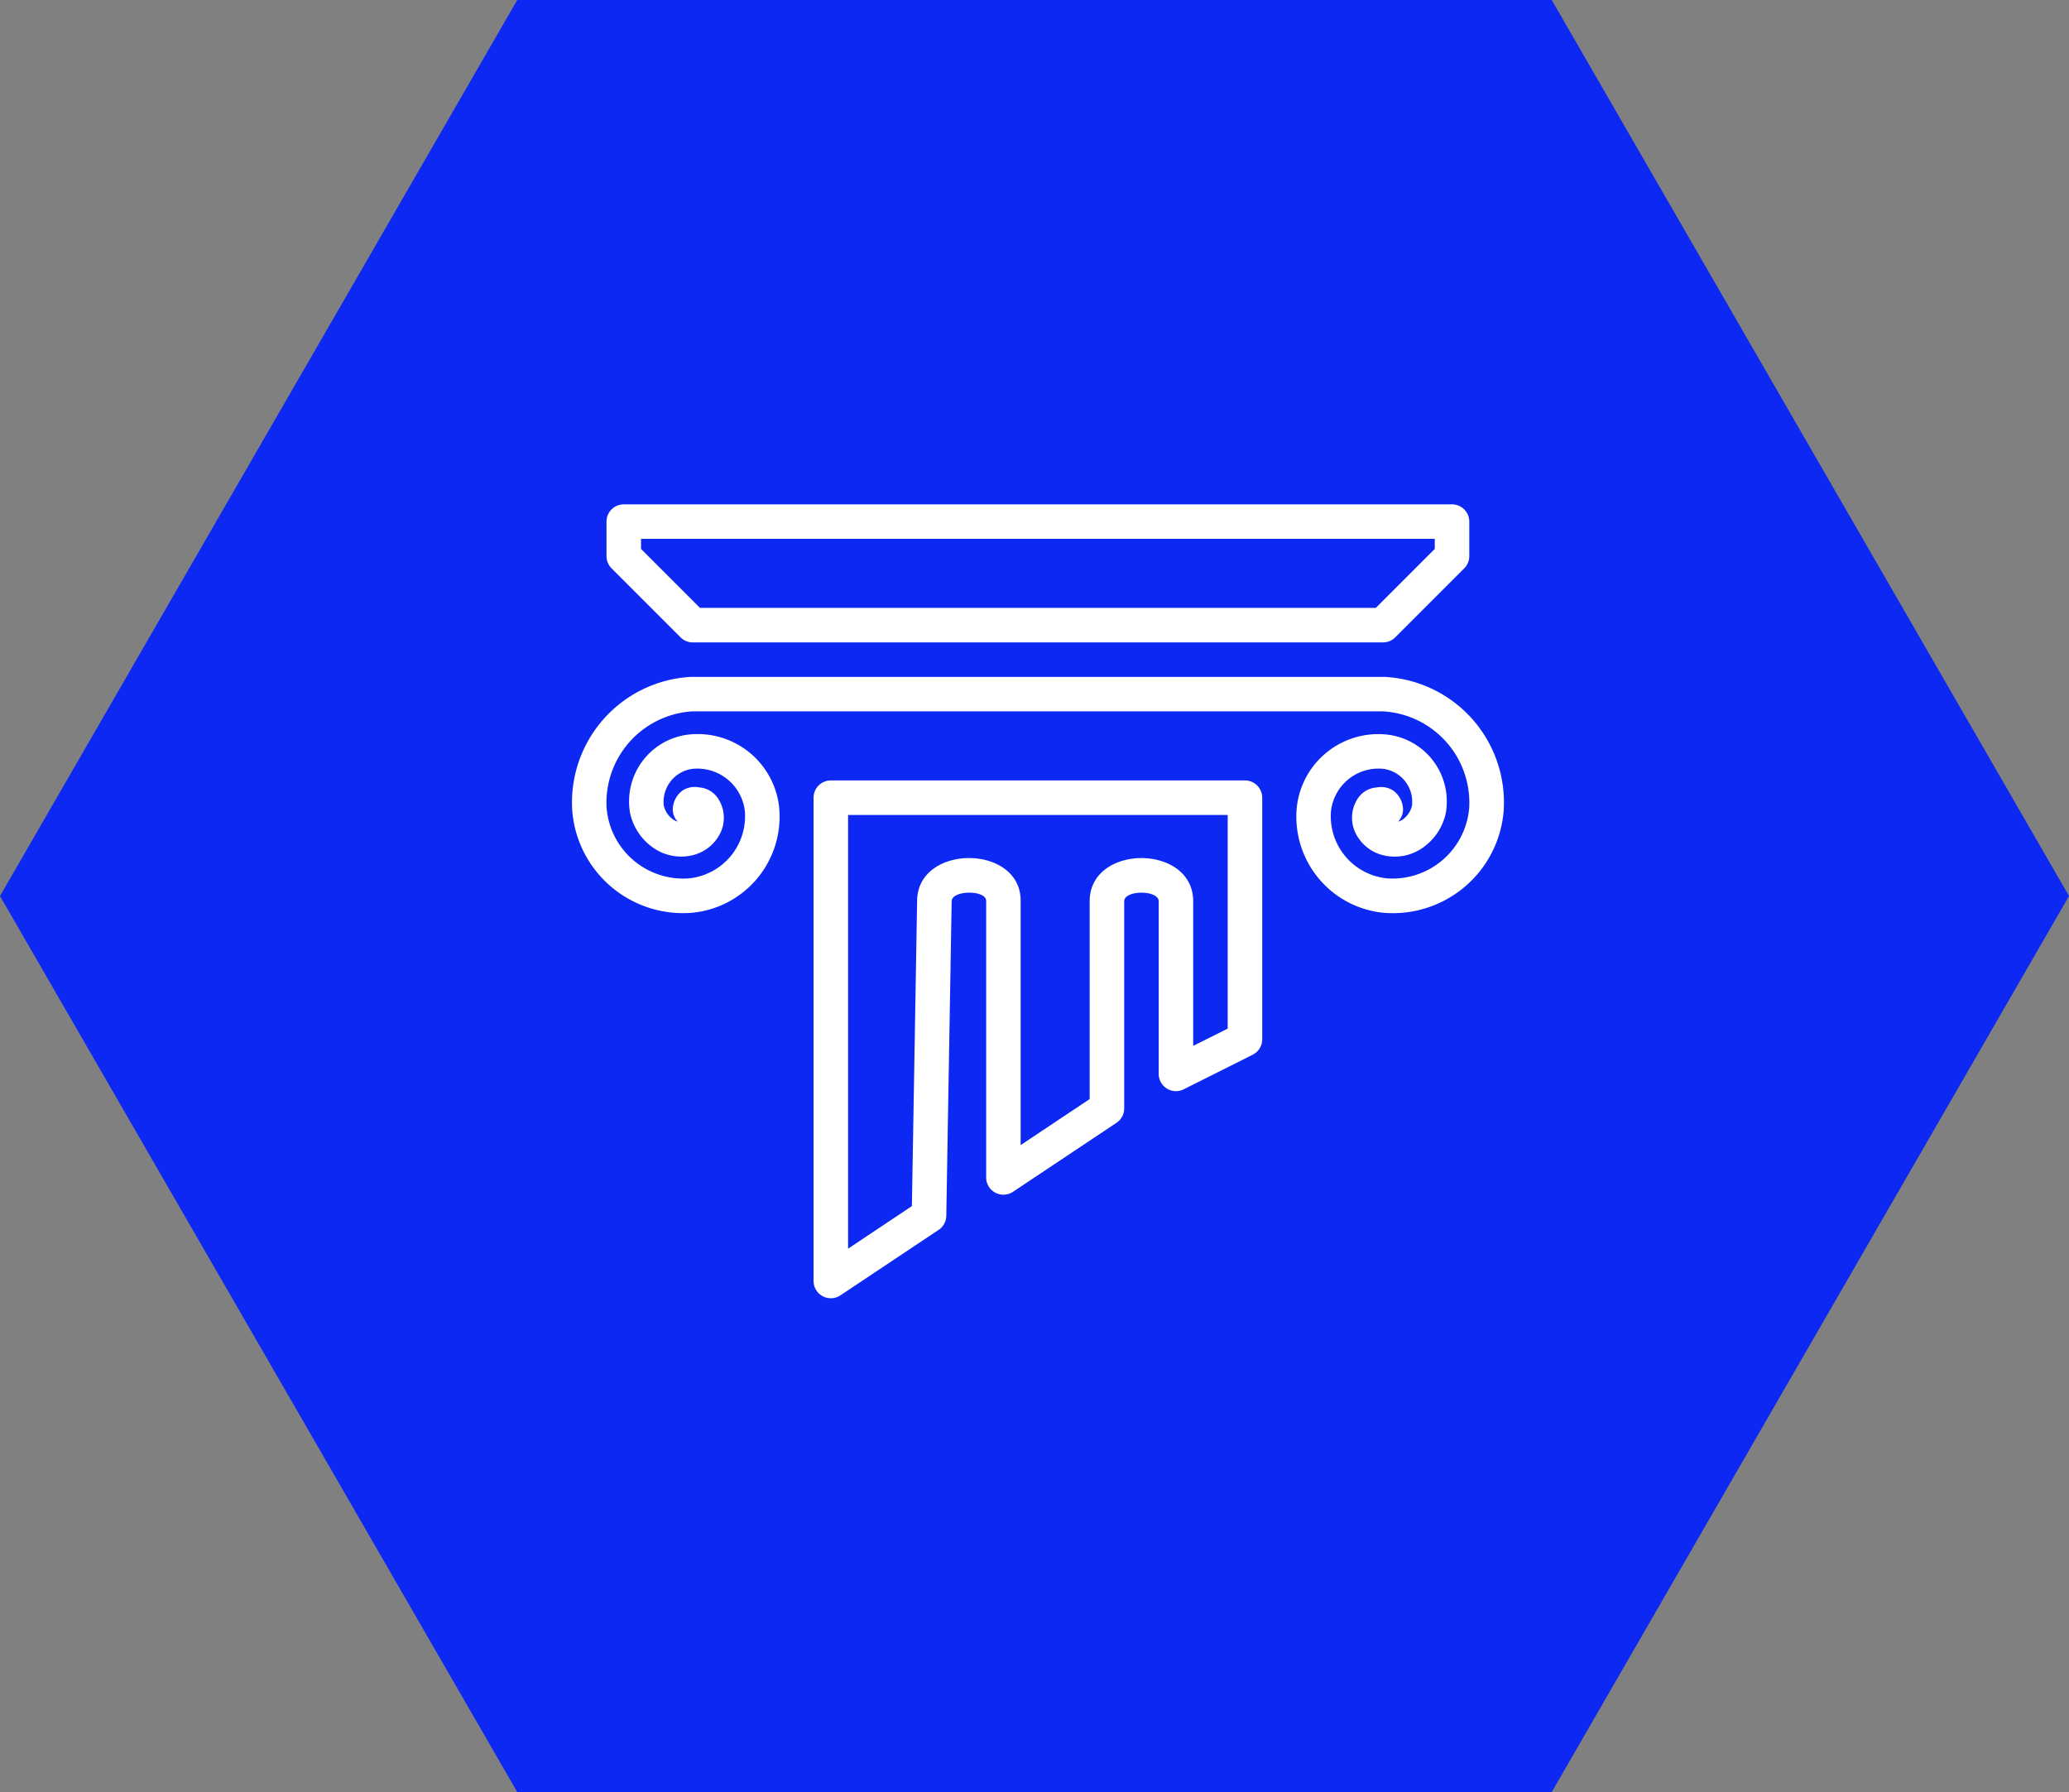 <svg xmlns="http://www.w3.org/2000/svg" xmlns:xlink="http://www.w3.org/1999/xlink" viewBox="-1868 1850 166.454 144.153"><rect x="-1868" y="1850" width="166.454" height="144.153" fill="#808080" stroke="none"/><defs><style>.a,.b{fill:#fff;}.a{clip-rule:evenodd;}.c{fill:#0c28f2;fill-rule:evenodd;}.d{clip-path:url(#a);}.e{clip-path:url(#b);}</style><clipPath id="a"><path class="a" d="M0-1360.359H75v-75H0Z" transform="translate(0 1435.359)"/></clipPath><clipPath id="b"><rect class="b" width="75" height="75"/></clipPath></defs><g transform="translate(-1938 -757)"><path class="c" d="M166.454-164.294,124.84-92.217H41.613L0-164.294,41.613-236.37H124.84Z" transform="translate(70 2843.37)"/><g class="d" transform="translate(116 2642)"><g transform="translate(0 0)"><g class="e"><path class="b" d="M9.41-460.083A10.116,10.116,0,0,0,.039-449.318a8.944,8.944,0,0,0,9.628,8.2,7.77,7.77,0,0,0,7.015-8.5A6.594,6.594,0,0,0,9.3-455.443a5.414,5.414,0,0,0-4.611,6.287,4.559,4.559,0,0,0,1.8,2.76,3.912,3.912,0,0,0,3.447.588,3.359,3.359,0,0,0,1.912-1.533,2.807,2.807,0,0,0-.006-2.849,1.962,1.962,0,0,0-1.6-1.013,1.785,1.785,0,0,0-1.334.253,1.925,1.925,0,0,0-.782,1.505,1.387,1.387,0,0,0,.4.992,1.287,1.287,0,0,1-.415-.2,1.932,1.932,0,0,1-.709-1.083A2.676,2.676,0,0,1,9.738-452.7a3.848,3.848,0,0,1,4.189,3.432,5.02,5.02,0,0,1-4.553,5.385A6.191,6.191,0,0,1,2.8-449.57a7.362,7.362,0,0,1,6.826-7.745l.105-.006h55.53l.1.006A7.362,7.362,0,0,1,72.2-449.57a6.191,6.191,0,0,1-6.569,5.686,5.019,5.019,0,0,1-4.553-5.385,3.847,3.847,0,0,1,4.189-3.431,2.676,2.676,0,0,1,2.331,2.968,1.931,1.931,0,0,1-.709,1.083,1.291,1.291,0,0,1-.414.2,1.388,1.388,0,0,0,.4-.992,1.925,1.925,0,0,0-.781-1.505,1.784,1.784,0,0,0-1.334-.253,1.964,1.964,0,0,0-1.6,1.013,2.808,2.808,0,0,0,0,2.849,3.357,3.357,0,0,0,1.912,1.533,3.912,3.912,0,0,0,3.447-.588,4.559,4.559,0,0,0,1.8-2.76,5.414,5.414,0,0,0-4.61-6.287,6.594,6.594,0,0,0-7.379,5.824,7.77,7.77,0,0,0,7.015,8.5,8.944,8.944,0,0,0,9.627-8.2,10.116,10.116,0,0,0-9.371-10.765,2.389,2.389,0,0,0-.325-.013H9.735a2.522,2.522,0,0,0-.325.013ZM4.182-473.972a1.388,1.388,0,0,0-1.388,1.388v2.776a1.387,1.387,0,0,0,.407.982l5.553,5.553a1.388,1.388,0,0,0,.981.407h55.53a1.388,1.388,0,0,0,.981-.407l5.553-5.553a1.388,1.388,0,0,0,.407-.982v-2.776a1.388,1.388,0,0,0-1.388-1.388ZM5.57-471.2H69.429v.813l-4.74,4.74H10.31l-4.739-4.74Zm15.271,19.435a1.388,1.388,0,0,0-1.388,1.388V-411.5a1.388,1.388,0,0,0,1.389,1.388,1.387,1.387,0,0,0,.77-.233l7.9-5.265a1.389,1.389,0,0,0,.618-1.131l.432-25.277v-.023c0-.911,2.793-.937,2.776-.025v22.237a1.388,1.388,0,0,0,1.389,1.388,1.388,1.388,0,0,0,.77-.233l8.329-5.553a1.389,1.389,0,0,0,.618-1.155v-16.659c0-.927,2.776-.927,2.776,0v13.882a1.388,1.388,0,0,0,1.389,1.388,1.388,1.388,0,0,0,.62-.147L54.78-429.7a1.389,1.389,0,0,0,.767-1.241v-19.435a1.388,1.388,0,0,0-1.388-1.388H20.841Zm1.388,2.777H52.77V-431.8l-2.776,1.388v-11.636c0-4.628-8.329-4.628-8.329,0v15.916l-5.553,3.7v-19.594c.082-4.643-8.329-4.669-8.329-.024v-.024l-.42,24.549L22.23-414.1v-34.889Z" transform="translate(0 479.543)"/></g></g></g></g></svg>